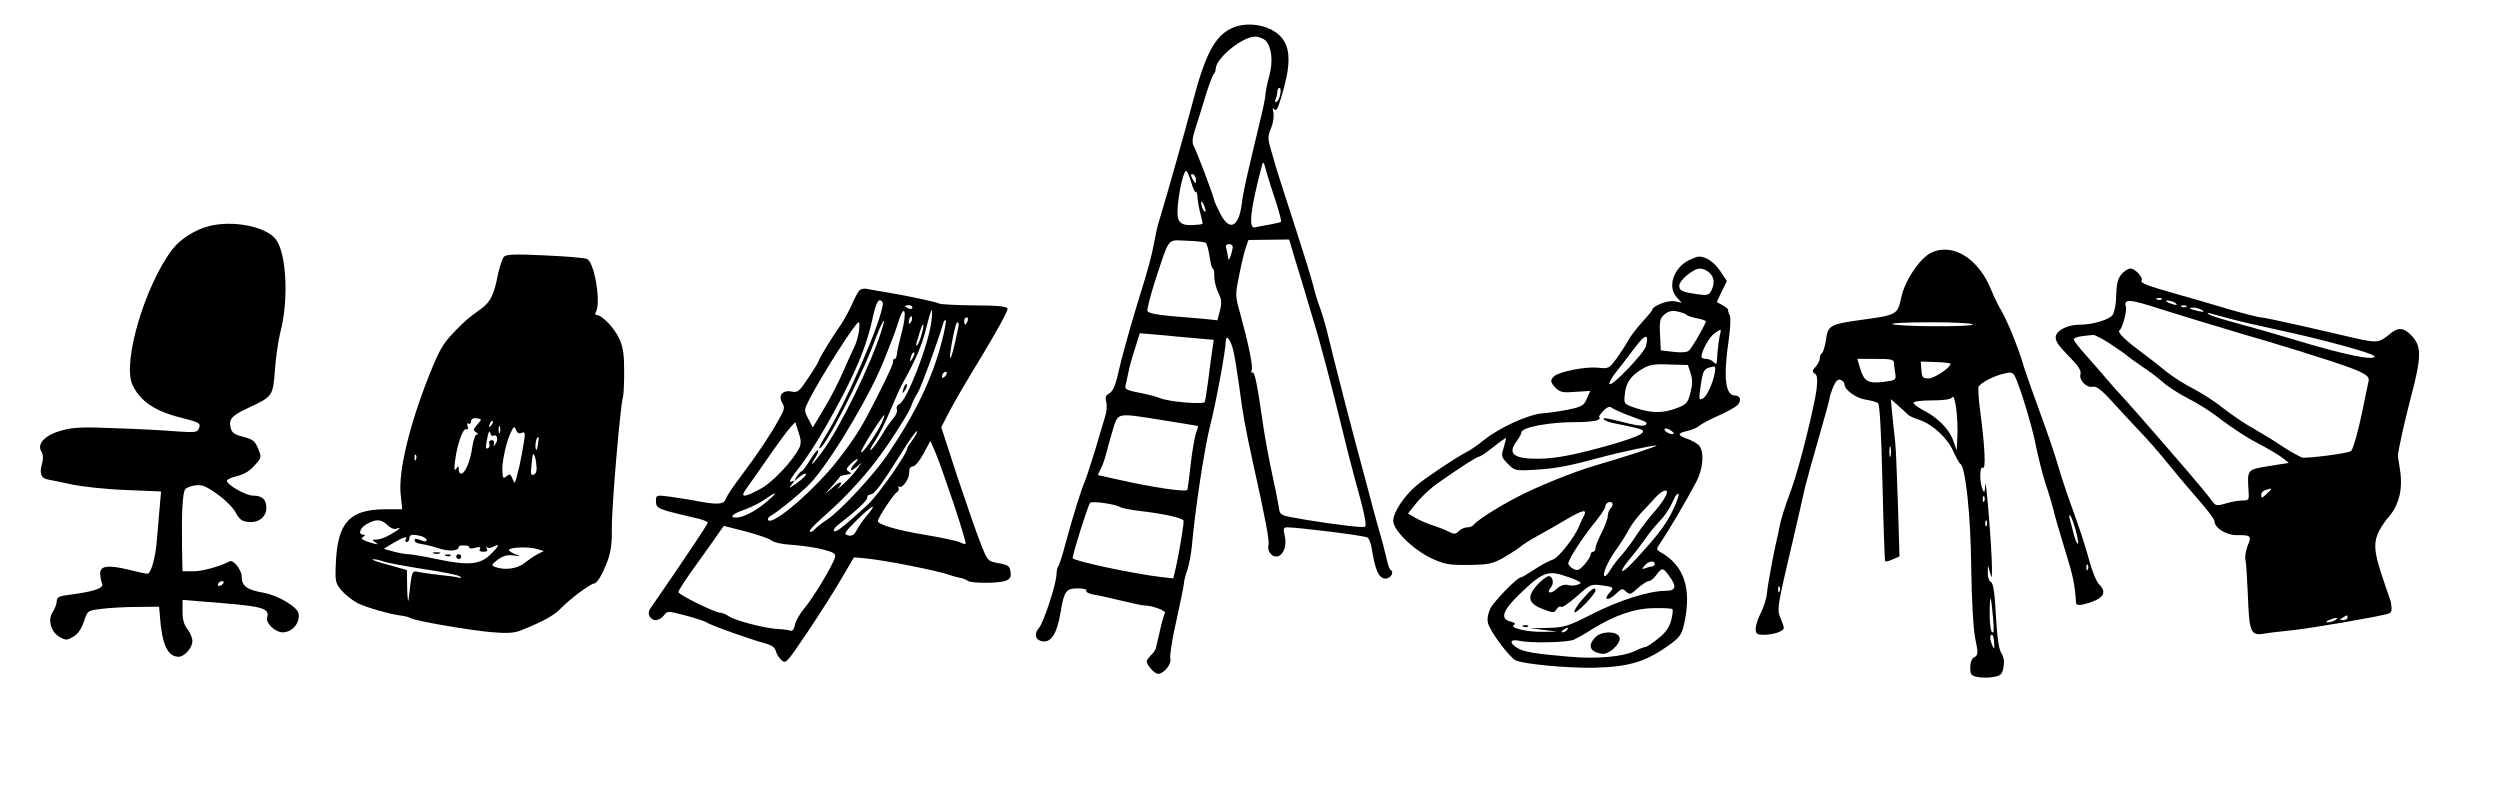 <?xml version="1.0" encoding="UTF-8" standalone="no"?>
<svg
   xmlns:dc="http://purl.org/dc/elements/1.1/"
   xmlns:cc="http://creativecommons.org/ns#"
   xmlns:rdf="http://www.w3.org/1999/02/22-rdf-syntax-ns#"
   xmlns:svg="http://www.w3.org/2000/svg"
   xmlns="http://www.w3.org/2000/svg"
   xmlns:sodipodi="http://sodipodi.sourceforge.net/DTD/sodipodi-0.dtd"
   xmlns:inkscape="http://www.inkscape.org/namespaces/inkscape"
   version="1.0"
   width="1024pt"
   height="325pt"
   viewBox="0 0 1024 325"
   preserveAspectRatio="xMidYMid meet"
   id="svg2"
   inkscape:version="0.48.2 r9819"
   sodipodi:docname="seats.svg">
  <defs
     id="defs40" />
  <sodipodi:namedview
     pagecolor="#ffffff"
     bordercolor="#666666"
     borderopacity="1"
     objecttolerance="10"
     gridtolerance="10"
     guidetolerance="10"
     inkscape:pageopacity="0"
     inkscape:pageshadow="2"
     inkscape:window-width="640"
     inkscape:window-height="480"
     id="namedview38"
     showgrid="false"
     inkscape:zoom="0.2515625"
     inkscape:cx="388.92967"
     inkscape:cy="175.01641"
     inkscape:window-x="0"
     inkscape:window-y="0"
     inkscape:window-maximized="0"
     inkscape:current-layer="svg2" />
  <g
     transform="matrix(0.101,0,0,-0.1,-13.107,325)"
     id="g6"
     style="fill:#000000;stroke:none">
    <path
       d="m 5122,3133 c -67,-33 -106,-109 -157,-308 -19,-71 -44,-164 -56,-205 -11,-41 -32,-113 -45,-160 -14,-47 -29,-101 -35,-120 -6,-19 -14,-57 -19,-85 -10,-55 -22,-101 -68,-250 -35,-117 -66,-229 -82,-303 -8,-33 -19,-56 -31,-63 -14,-7 -18,-16 -13,-35 4,-14 2,-42 -5,-62 -6,-21 -25,-84 -42,-142 -18,-58 -35,-112 -39,-120 -13,-27 -48,-142 -76,-245 -14,-55 -29,-102 -33,-105 -3,-3 -6,-18 -7,-35 -1,-39 -52,-195 -70,-216 -20,-22 -17,-47 6,-54 40,-13 66,26 81,117 14,87 22,98 70,98 23,0 38,-4 34,-9 -3,-6 11,-13 32,-17 21,-3 72,-15 113,-25 41,-10 82,-19 90,-19 33,0 90,-22 84,-31 -3,-6 -13,-38 -20,-72 -8,-34 -15,-67 -17,-73 -1,-6 -10,-19 -20,-28 -9,-10 -17,-21 -17,-24 0,-16 32,-52 46,-52 24,0 56,40 50,63 -3,12 8,83 25,157 16,74 30,142 30,150 0,8 6,33 14,55 7,22 15,65 18,95 13,149 50,396 73,490 25,98 64,312 65,353 0,28 18,9 29,-33 6,-21 17,-92 26,-157 13,-104 26,-175 54,-303 51,-231 69,-327 64,-342 -3,-11 0,-25 6,-33 33,-40 74,8 60,70 -7,29 -5,35 9,35 45,0 318,-34 327,-42 6,-4 14,-25 17,-46 14,-89 29,-122 56,-122 20,0 36,26 21,35 -5,3 -11,20 -15,38 -4,17 -11,46 -15,62 -5,17 -23,82 -40,145 -16,63 -41,156 -54,205 -27,99 -109,419 -135,530 -10,39 -23,82 -29,97 -6,15 -19,56 -27,90 -9,35 -36,124 -60,198 -69,215 -97,304 -99,315 -2,6 -8,29 -15,52 -10,35 -9,49 4,79 8,20 12,48 9,63 -4,17 -3,22 4,13 6,-9 14,2 25,40 41,133 43,205 6,252 -42,53 -141,72 -207,39 z m 141,-50 c 25,-28 30,-86 14,-145 -8,-29 -14,-62 -15,-73 0,-12 -10,-61 -22,-110 -55,-231 -69,-293 -74,-338 -12,-97 -49,-116 -86,-45 -12,23 -24,49 -26,58 -5,25 -73,204 -83,222 -7,11 -6,30 3,60 8,24 26,84 41,133 15,50 31,94 36,100 5,5 9,15 9,23 0,43 108,132 160,132 15,0 34,-8 43,-17 z m 59,-218 c -2,-14 -9,-28 -15,-32 -7,-4 -8,0 -4,11 4,10 7,24 7,32 0,8 4,14 9,14 4,0 6,-11 3,-25 z m -17,-444 c 13,-41 22,-77 20,-79 -3,-3 -24,-8 -47,-12 -24,-4 -50,-9 -58,-11 -28,-8 -21,67 27,251 5,22 8,19 19,-25 8,-27 25,-83 39,-124 z m -345,84 c 7,-24 15,-43 19,-41 3,2 7,-8 7,-22 1,-15 6,-45 12,-67 6,-22 10,-41 8,-42 -2,-2 -19,-4 -39,-5 -54,-2 -66,14 -61,75 5,66 24,147 34,147 4,0 13,-20 20,-45 z m 20,7 c 0,-15 -2,-15 -10,-2 -13,20 -13,33 0,25 6,-3 10,-14 10,-23 z m 39,-127 c 0,-5 -4,-3 -9,5 -5,8 -9,22 -9,30 0,16 17,-16 18,-35 z m 0,-129 c 5,-3 12,-29 16,-56 4,-28 10,-50 13,-50 4,0 7,-14 6,-31 0,-18 7,-48 16,-67 14,-28 15,-43 7,-74 l -10,-40 -56,6 c -31,3 -94,8 -139,12 -53,5 -86,12 -89,20 -2,7 12,64 32,126 59,180 47,165 126,162 38,-1 72,-5 78,-8 z m 363,-69 c 14,-45 35,-116 47,-157 12,-41 26,-88 31,-105 23,-74 74,-272 105,-400 18,-77 45,-183 59,-235 37,-133 49,-190 42,-197 -6,-6 -114,7 -241,28 -109,19 -104,16 -110,57 -3,20 -15,79 -26,130 -11,51 -27,137 -35,190 -26,181 -36,232 -45,226 -5,-3 -6,2 -3,10 6,15 -14,112 -47,233 -20,70 -20,76 -4,155 9,46 21,97 27,114 l 11,31 82,1 83,1 24,-82 z m -253,51 c -2,-24 -17,-63 -18,-48 -1,8 -4,25 -7,38 -5,16 -2,22 10,22 9,0 16,-6 15,-12 z m -145,-374 68,-6 -6,-41 c -3,-23 -11,-78 -16,-122 -6,-44 -12,-85 -14,-91 -4,-12 -146,0 -181,15 -11,5 -48,15 -83,22 -49,9 -62,15 -58,28 2,9 7,32 11,51 3,19 15,64 27,100 l 20,65 82,-7 c 44,-4 112,-11 150,-14 z m -134,-336 c 74,-12 136,-22 138,-23 1,-1 -2,-14 -8,-29 -5,-15 -15,-71 -21,-124 -6,-53 -12,-102 -14,-108 -3,-11 -140,9 -287,43 l -76,17 12,26 c 7,14 16,39 20,55 4,17 16,60 27,98 24,80 11,77 209,45 z m -178,-355 c 7,-4 40,-11 73,-15 105,-12 185,-30 185,-42 0,-20 -20,-140 -31,-188 l -11,-47 -46,5 c -118,14 -362,67 -362,78 0,19 64,222 71,227 12,7 103,-6 121,-18 z"
       id="path8"
       inkscape:connector-curvature="0" />
    <path
       d="m 978,2324 c -56,-14 -117,-53 -149,-95 -112,-149 -204,-464 -162,-555 30,-66 90,-108 194,-134 81,-21 84,-23 75,-46 -6,-15 -17,-16 -89,-11 -45,4 -156,10 -247,13 -138,6 -175,4 -223,-10 -66,-19 -99,-55 -79,-86 7,-12 8,-29 2,-50 -11,-39 -4,-59 24,-64 11,-2 55,-11 96,-20 41,-9 139,-20 219,-23 l 144,-6 -7,-81 c -4,-45 -9,-103 -11,-129 -6,-67 -24,-127 -37,-127 -7,0 -40,7 -74,16 -86,21 -119,17 -118,-16 1,-14 4,-32 8,-41 8,-18 -33,-32 -131,-45 -43,-5 -53,-10 -53,-26 0,-10 -7,-30 -16,-44 -22,-33 -8,-83 29,-104 24,-13 29,-13 54,2 18,10 33,32 43,62 15,45 15,45 70,52 30,4 96,8 145,8 l 90,1 3,-35 c 8,-118 31,-170 76,-170 24,0 56,37 56,64 0,13 -9,35 -20,49 -14,17 -20,40 -20,72 l 0,48 83,-7 c 246,-19 271,-25 260,-66 -6,-22 33,-60 63,-60 38,0 70,36 65,76 -3,27 -83,75 -141,86 -69,12 -90,27 -90,67 0,26 -34,70 -49,62 -36,-20 -110,-41 -146,-41 l -45,0 -2,98 c -2,141 2,225 13,238 5,7 24,14 41,16 26,4 43,-3 89,-36 31,-22 65,-56 75,-76 15,-28 26,-36 52,-38 41,-4 72,21 72,58 0,34 -17,50 -54,50 -29,0 -106,44 -106,61 0,5 17,13 38,18 39,11 56,22 85,57 17,20 17,25 3,58 -12,30 -22,37 -60,47 -33,8 -46,17 -50,34 -10,38 2,52 72,85 98,46 99,47 107,158 4,53 14,121 22,152 34,131 25,321 -18,379 -39,53 -174,80 -271,55 z m 57,-1464 c -3,-5 -11,-10 -16,-10 -6,0 -7,5 -4,10 3,6 11,10 16,10 6,0 7,-4 4,-10 z"
       id="path10"
       inkscape:connector-curvature="0" />
    <path
       d="m 7964,2216 c -47,-21 -109,-114 -124,-185 -15,-70 -17,-71 -160,-91 -129,-18 -137,-23 -145,-81 -4,-27 -11,-51 -16,-55 -5,-3 -9,-12 -9,-21 0,-9 -8,-25 -17,-35 -14,-16 -15,-21 -4,-28 11,-6 12,-22 8,-63 -9,-72 -71,-325 -101,-407 -29,-79 -44,-127 -50,-160 -2,-14 -9,-45 -15,-70 -5,-25 -12,-56 -14,-70 -13,-71 -18,-98 -22,-134 -2,-21 -14,-56 -25,-78 -11,-21 -20,-50 -20,-63 0,-22 4,-25 35,-25 19,0 45,5 59,11 24,12 25,12 9,51 -18,44 -19,37 52,343 19,83 39,170 44,195 6,25 31,117 56,204 25,87 45,162 45,167 0,6 7,25 14,44 11,25 19,33 30,29 9,-3 16,-12 16,-18 0,-23 47,-57 86,-63 21,-3 44,-10 50,-14 7,-6 13,-117 18,-326 4,-174 9,-319 11,-322 3,-2 17,1 31,8 l 27,12 -6,207 c -4,114 -8,230 -11,257 -3,28 -8,79 -12,115 l -6,65 28,-25 c 16,-14 33,-30 39,-36 5,-7 27,-17 49,-24 52,-17 115,-75 138,-130 11,-24 23,-47 28,-50 21,-13 42,-211 44,-425 2,-135 8,-247 16,-289 13,-62 12,-69 -3,-78 -11,-5 -17,-21 -17,-42 0,-29 4,-34 29,-39 16,-3 45,-4 64,0 31,5 36,10 42,40 4,24 1,42 -9,58 -10,16 -17,64 -22,155 -5,96 -11,133 -21,137 -7,3 -12,19 -12,37 l 1,31 8,-30 c 7,-27 8,-26 8,15 1,68 -25,391 -27,345 -2,-32 -4,-36 -11,-20 -13,31 -12,98 1,89 13,-8 9,81 -11,235 -6,46 -9,90 -6,96 6,16 60,45 104,55 27,7 34,5 43,-11 19,-37 70,-204 85,-284 9,-44 26,-114 39,-155 14,-41 29,-93 34,-115 5,-22 26,-94 46,-160 32,-104 39,-137 44,-214 1,-9 9,-11 29,-7 80,20 101,47 64,83 -10,10 -29,56 -41,103 -12,47 -40,132 -61,190 -21,58 -50,143 -63,190 -13,47 -47,146 -74,220 -27,74 -55,155 -63,180 -24,84 -69,196 -98,245 -10,17 -26,50 -36,75 -50,129 -154,196 -242,156 z m 166,-295 c 0,-11 -316,-9 -326,2 -4,4 68,7 159,7 95,0 167,-4 167,-9 z m -319,-158 c 0,-10 3,-30 5,-44 4,-25 1,-27 -46,-33 -63,-8 -80,1 -96,53 l -12,41 74,0 c 63,0 74,-2 75,-17 z m 229,-3 c 0,-16 -66,-60 -89,-60 -24,0 -27,4 -29,35 l -3,34 61,-2 c 33,-1 60,-4 60,-7 z m 28,-295 -3,-60 -14,40 c -15,46 -64,96 -122,125 -21,11 -39,25 -39,30 0,6 32,10 74,10 49,0 78,4 83,13 11,17 24,-84 21,-158 z m -271,-82 c -3,-10 -5,-2 -5,17 0,19 2,27 5,18 2,-10 2,-26 0,-35 z m 380,-185 c -3,-8 -6,-5 -6,6 -1,11 2,17 5,13 3,-3 4,-12 1,-19 z m 369,-114 c 9,-30 13,-58 11,-61 -3,-3 -11,15 -17,38 -6,24 -13,52 -16,62 -3,9 -3,17 0,17 3,0 13,-25 22,-56 z m -359,14 c -3,-8 -6,-5 -6,6 -1,11 2,17 5,13 3,-3 4,-12 1,-19 z m 410,-180 c -3,-8 -6,-5 -6,6 -1,11 2,17 5,13 3,-3 4,-12 1,-19 z M 7347,828 c -3,-8 -6,-5 -6,6 -1,11 2,17 5,13 3,-3 4,-12 1,-19 z m 867,-167 c -12,-12 -18,45 -14,124 2,26 5,13 10,-40 5,-44 6,-82 4,-84 z m 3,-43 c 2,-27 0,-29 -7,-13 -11,26 -12,45 -2,45 4,0 8,-15 9,-32 z"
       id="path12"
       inkscape:connector-curvature="0" />
    <path
       d="m 2173,2198 c -6,-7 -16,-38 -23,-68 -28.067,-153.453 -57.92,-121.505 -146,-207 -71,-70 -83,-88 -118,-171 -91,-221 -143,-431 -131,-531 l 6,-57 -74,0 c -140,-2 -187,-55 -195,-215 -4,-81 -2,-87 23,-118 15,-17 44,-40 64,-51 36,-18 131,-46 181,-52 14,-2 30,-6 35,-10 18,-11 235,-49 324,-57 65,-6 95,-4 121,6 88,35 139,63 166,93 32,34 119,100 133,100 12,0 34,37 55,94 13,34 18,73 17,134 -1,82 34,499 45,535 3,9 5,57 5,106 0,68 -4,99 -20,134 -19,43 -71,97 -92,97 -6,0 -7,5 -3,12 22,35 -5,202 -35,217 -9,5 -86,11 -172,15 -123,6 -158,4 -166,-6 z m -93,-667 c 0,-2 -8,-13 -17,-23 -15,-17 -15,-20 -3,-28 9,-6 10,-10 3,-10 -6,0 -14,-24 -18,-52 -8,-57 -29,-108 -45,-108 -6,0 -10,8 -10,18 0,15 -2,15 -10,2 -8,-11 -9,-2 -5,30 8,67 31,135 45,132 8,-2 10,3 6,13 -3,9 -2,13 4,10 6,-3 10,1 10,9 0,9 8,14 20,13 11,-1 20,-3 20,-6 z m 41,-24 c -10,-9 -11,-8 -5,6 3,10 9,15 12,12 3,-3 0,-11 -7,-18 z m 36,-29 c -3,-7 -5,-2 -5,12 0,14 2,19 5,13 2,-7 2,-19 0,-25 z m 88,-1 c 17,6 17,2 1,-87 -4,-19 -8,-42 -10,-50 -2,-8 -7,-28 -11,-44 -8,-29 -8,-29 -17,-7 -7,19 -11,21 -23,11 -15,-12 -16,-11 -18,23 -2,30 14,109 30,146 15,35 19,38 25,21 5,-13 13,-18 23,-13 z m -115,-12 c 15,9 22,-14 10,-32 -9,-14 -10,-14 -7,-2 3,9 -1,16 -9,16 -8,0 -13,-6 -10,-13 3,-8 1,-16 -4,-19 -12,-7 -12,1 -3,46 4,21 9,27 11,16 2,-9 7,-15 12,-12 z m 181,-37 c -3,-21 -6,-26 -9,-15 -3,17 3,47 11,47 2,0 1,-15 -2,-32 z m -494,-60 c -3,-8 -6,-5 -6,6 -1,11 2,17 5,13 3,-3 4,-12 1,-19 z m 488,-22 c 3,-23 -1,-36 -10,-40 -11,-4 -14,2 -11,27 2,18 4,38 5,46 2,25 13,3 16,-33 z m -604,-247 c 11,-11 27,-18 35,-15 25,10 15,-2 -22,-23 -19,-12 -45,-21 -57,-21 -18,0 -19,-2 -7,-10 20,-13 10,-12 -29,1 -24,9 -29,14 -19,20 10,6 10,9 1,9 -23,0 -13,29 15,44 37,21 58,20 83,-5 z m 137,-45 c 12,-4 22,-11 22,-16 0,-6 -8,-7 -17,-3 -28,10 -31,11 -32,1 -1,-6 11,-12 26,-14 16,-2 48,-10 72,-18 42,-14 81,-11 81,6 0,4 11,7 24,6 13,0 22,-5 19,-9 -2,-4 8,-5 23,-1 19,5 25,4 20,-5 -5,-7 1,-11 14,-11 14,0 19,4 14,13 -4,6 -4,9 1,5 4,-4 16,-3 26,3 28,15 23,2 -13,-33 -42,-41 -89,-45 -213,-19 -54,12 -108,21 -120,21 -11,0 -38,5 -60,11 l -39,11 39,24 c 42,25 60,30 50,14 -3,-5 -1,-10 4,-10 6,0 11,7 11,15 0,16 12,18 48,9 z m 467,-52 30,-9 -25,-13 c -14,-7 -38,-24 -53,-36 -29,-24 -81,-31 -120,-16 -16,7 -14,10 12,30 22,16 39,20 63,17 33,-5 33,-5 5,6 -15,6 -25,14 -23,17 6,11 78,13 111,4 z m -620,-52 c 14,-5 88,-19 163,-31 75,-11 142,-25 147,-30 7,-7 5,-8 -5,-5 -8,3 -40,7 -70,10 -30,3 -69,9 -87,12 -34,7 -32,14 -46,-111 -2,-16 -5,4 -6,45 l -1,75 -77,22 c -43,11 -70,21 -61,22 9,1 28,-3 43,-9 z"
       id="path14"
       inkscape:connector-curvature="0"
       sodipodi:nodetypes="cccccccccccccccscccscsccccscsscssccccsscsccsccsccccscccccccsccsccccsccsccccccccccsccsccsscscscccssccccscccccsccccsscccccccccccccscscccccsc" />
    <path
       d="m 1888,983 c 6,-2 18,-2 25,0 6,3 1,5 -13,5 -14,0 -19,-2 -12,-5 z"
       id="path16"
       inkscape:connector-curvature="0" />
    <path
       d="m 1938,973 c 7,-3 16,-2 19,1 4,3 -2,6 -13,5 -11,0 -14,-3 -6,-6 z"
       id="path18"
       inkscape:connector-curvature="0" />
    <path
       d="m 1980,970 c 0,-5 5,-10 10,-10 6,0 10,5 10,10 0,6 -4,10 -10,10 -5,0 -10,-4 -10,-10 z"
       id="path20"
       inkscape:connector-curvature="0" />
    <path
       d="m 6978,2184 c -62,-33 -87,-110 -48,-152 l 20,-22 -29,6 c -27,6 -91,-20 -91,-36 0,-3 -19,-25 -41,-50 -22,-25 -48,-58 -56,-75 -9,-16 -30,-49 -47,-73 -30,-41 -32,-43 -76,-38 -49,5 -152,-15 -176,-34 -19,-16 -18,-26 6,-50 17,-17 30,-19 79,-15 l 60,4 -14,-32 c -12,-28 -20,-33 -72,-44 -32,-7 -80,-14 -108,-16 -58,-5 -174,-58 -238,-110 -23,-19 -53,-40 -67,-47 -41,-21 -162,-102 -204,-137 -51,-43 -96,-111 -96,-146 0,-39 81,-119 157,-155 51,-23 69,-27 149,-26 80,1 97,5 140,29 27,16 58,36 69,45 11,10 43,30 70,45 28,15 81,46 118,68 69,41 86,43 68,10 -5,-10 -12,-25 -15,-33 -20,-51 -85,-135 -111,-143 -17,-6 -50,-24 -75,-41 -25,-17 -48,-31 -53,-31 -14,0 -107,-96 -123,-127 -9,-18 -14,-42 -10,-59 6,-32 88,-143 113,-154 37,-16 212,-32 319,-30 145,4 211,25 311,99 35,26 44,39 53,82 31,144 0,238 -97,293 -15,8 -16,13 -6,28 38,56 110,179 151,258 29,54 34,123 13,149 -7,9 -28,21 -47,28 -43,15 -43,24 -1,33 17,4 39,13 47,20 8,8 44,27 80,43 36,16 71,36 78,45 15,18 8,37 -12,37 -40,0 -48,76 -25,232 6,43 8,86 4,95 -5,10 -8,21 -7,24 1,3 -10,12 -23,19 l -23,13 20,43 21,43 -27,41 c -25,38 -61,61 -89,59 -7,-1 -24,-8 -39,-15 z m 84,-51 c 20,-18 23,-45 7,-75 -9,-17 -17,-19 -56,-13 -62,9 -73,14 -73,35 0,22 57,70 84,70 11,0 28,-7 38,-17 z m -92,-173 c 3,-4 22,-10 43,-14 21,-4 37,-10 35,-14 -20,-45 -59,-110 -70,-119 -7,-6 -34,-8 -63,-4 l -50,6 -3,65 c -3,57 0,67 19,83 16,13 31,16 53,11 17,-4 33,-10 36,-14 z m 134,-85 c -3,-14 -7,-44 -9,-68 -3,-54 -3,-53 -17,-39 -7,7 -20,12 -30,12 -10,0 -18,4 -18,9 0,23 32,81 52,95 29,21 30,20 22,-9 z m -299,-42 c -7,-30 -140,-169 -148,-156 -3,5 10,29 30,53 19,25 54,70 76,100 40,53 55,54 42,3 z m 181,-112 c 8,-25 8,-46 -1,-80 -10,-41 -16,-48 -56,-63 -55,-21 -100,-21 -164,0 -50,17 -50,17 -46,56 4,48 24,77 71,105 28,17 49,21 110,18 l 75,-2 11,-34 z m 99,7 c -7,-43 -32,-101 -49,-110 -16,-9 -17,-5 -11,39 11,81 13,84 57,92 3,0 5,-9 3,-21 z m -360,-176 c 28,-10 59,-22 69,-26 12,-4 16,-10 10,-16 -6,-6 -30,-4 -64,4 -99,25 -112,27 -106,18 3,-5 25,-13 48,-17 24,-5 45,-9 48,-10 3,0 20,-5 39,-9 51,-12 24,-29 -104,-67 -143,-41 -227,-58 -295,-58 -101,-1 -128,20 -90,71 11,15 20,32 20,37 0,21 116,43 228,42 37,0 74,4 82,9 8,5 11,10 6,10 -5,0 1,11 14,25 15,16 27,22 34,16 6,-5 34,-18 61,-29 z m 192,-78 c -7,-7 -37,7 -37,17 0,6 9,5 21,-1 11,-7 19,-14 16,-16 z m -689,-57 c -11,-35 -10,-39 16,-66 28,-29 30,-30 114,-25 81,5 134,15 262,50 75,21 224,53 228,49 3,-3 -137,-49 -243,-80 -88,-25 -247,-90 -330,-135 -81,-43 -161,-96 -170,-111 -4,-5 -15,-9 -25,-9 -10,0 -26,-7 -34,-15 -13,-14 -19,-14 -43,-2 -15,8 -46,20 -68,27 -22,7 -52,21 -67,30 l -28,17 34,43 c 19,24 58,61 88,82 87,62 158,108 167,108 5,0 31,18 57,39 27,22 50,38 51,37 1,-1 -3,-19 -9,-39 z m 662,-183 c 0,-13 -25,-51 -55,-85 -18,-20 -49,-61 -68,-90 -19,-30 -47,-67 -62,-84 -15,-16 -34,-42 -43,-57 -9,-16 -20,-28 -23,-28 -15,0 9,58 44,107 19,27 43,65 52,83 10,19 33,50 51,70 18,19 44,47 58,63 23,25 46,36 46,21 z m 22,-78 c -28,-58 -70,-113 -164,-213 -47,-50 -55,-39 -11,15 22,26 50,63 63,82 13,19 36,49 53,67 30,32 48,59 67,102 6,13 13,21 17,18 3,-4 -8,-36 -25,-71 z m -251,11 c -6,-6 -11,-20 -11,-30 0,-11 -11,-41 -25,-69 -14,-27 -25,-56 -25,-64 0,-8 -4,-14 -10,-14 -5,0 -10,-6 -10,-12 0,-7 -12,-26 -25,-41 -21,-23 -28,-26 -45,-17 -11,6 -20,16 -20,22 0,16 57,106 106,166 24,30 44,60 44,67 0,16 23,26 29,13 2,-6 -2,-15 -8,-21 z m 179,-227 c 0,-5 -4,-10 -9,-10 -5,0 -18,-3 -28,-7 -16,-6 -16,-5 -4,10 15,19 41,23 41,7 z m 59,-49 c 32,-44 28,-61 -15,-61 -66,0 -188,-39 -297,-95 -99,-51 -113,-55 -180,-57 l -72,-1 55,-7 55,-7 -55,-1 c -63,-2 -140,16 -121,28 9,5 5,9 -13,14 -44,11 -33,45 37,113 86,84 111,96 171,78 25,-8 54,-18 64,-24 16,-9 16,-10 -1,-16 -9,-4 -27,-5 -39,-1 -15,3 -30,-2 -45,-16 -25,-23 -44,-18 -23,7 13,16 7,45 -9,45 -13,0 -55,-39 -68,-64 -17,-31 -4,-53 44,-71 42,-16 46,-16 55,-1 5,9 14,14 19,10 5,-3 34,17 64,44 52,47 57,50 97,45 53,-7 55,-9 35,-31 -27,-30 -6,-35 24,-6 25,24 29,25 43,11 15,-14 19,-13 48,14 18,16 38,29 45,29 7,0 20,11 30,25 23,31 27,31 52,-4 z m 13,-136 c 3,-3 1,-24 -5,-46 -7,-28 -22,-50 -52,-74 -23,-19 -47,-35 -52,-35 -5,0 -24,-7 -42,-16 -49,-24 -154,-34 -266,-24 -141,12 -187,20 -212,36 -35,22 -29,38 10,29 44,-10 192,-7 220,5 12,6 45,24 72,42 95,59 174,86 251,87 39,1 73,-1 76,-4 z m -427,-85 c -3,-5 -12,-10 -18,-10 -7,0 -6,4 3,10 19,12 23,12 15,0 z"
       id="path22"
       inkscape:connector-curvature="0" />
    <path
       d="m 6546,794 c -21,-25 -35,-48 -31,-52 7,-7 85,74 85,89 0,18 -16,7 -54,-37 z"
       id="path24"
       inkscape:connector-curvature="0" />
    <path
       d="m 6308,683 c 7,-3 16,-2 19,1 4,3 -2,6 -13,5 -11,0 -14,-3 -6,-6 z"
       id="path26"
       inkscape:connector-curvature="0" />
    <path
       d="m 6601,641 c -35,-35 -24,-62 27,-69 27,-3 75,41 70,66 -5,27 -71,29 -97,3 z"
       id="path28"
       inkscape:connector-curvature="0" />
    <path
       d="m 8732,2125 c -14,-17 -19,-41 -20,-84 0,-33 -7,-69 -14,-80 -12,-20 -81,-41 -135,-41 -47,0 -91,-22 -96,-47 -3,-18 8,-36 50,-79 40,-41 54,-61 50,-76 -7,-25 25,-58 50,-52 14,4 37,-14 86,-69 37,-41 82,-90 100,-109 39,-41 80,-88 132,-153 22,-28 70,-85 107,-128 37,-42 68,-83 68,-90 0,-29 47,-59 91,-59 57,1 61,-3 44,-43 -7,-19 -12,-45 -9,-57 3,-13 7,-79 10,-147 5,-149 12,-165 62,-157 20,4 75,10 122,15 79,9 341,54 384,67 16,5 17,12 12,48 -73.438,217.156 -87.879,241.797 -17.968,337.974 98.311,105.838 42.714,231.138 46.968,266.026 3,30 26,133 50,227 46,175 46,216 5,260 -33,35 -55,36 -92,4 -39,-33 -51,-34 -138,-14 -36,8 -132,31 -215,50 -82,19 -158,35 -167,35 -9,0 -70,16 -135,35 -65,20 -158,47 -208,61 -118,34 -146,45 -140,54 8,12 -26,50 -45,50 -10,0 -27,-11 -38,-25 z m 393,-213 c 55,-17 141,-43 190,-57 192,-58 342,-107 382,-126 35,-17 42,-25 38,-42 -3,-12 -14,-67 -25,-122 -17,-81 -35,-147 -45,-162 -5,-9 -181,-32 -199,-27 -11,4 -46,23 -76,43 -30,20 -64,42 -75,48 -11,7 -43,26 -72,43 -28,17 -73,49 -100,70 -26,22 -78,56 -115,76 -38,19 -88,52 -113,72 -24,20 -65,53 -91,72 -80,60 -110,90 -98,98 11,7 30,78 25,96 -8,33 12,32 141,-10 73,-23 178,-56 233,-72 z m -228,112 c -3,-3 -12,-4 -19,-1 -8,3 -5,6 6,6 11,1 17,-2 13,-5 z m 53,-14 c 18,-12 2,-12 -25,0 -13,6 -15,9 -5,9 8,0 22,-4 30,-9 z m 47,-16 c -3,-3 -12,-4 -19,-1 -8,3 -5,6 6,6 11,1 17,-2 13,-5 z m 63,-14 c 11,-8 7,-9 -15,-4 -37,8 -45,14 -19,14 10,0 26,-5 34,-10 z m 115,-36 c 33,-9 110,-27 170,-40 196,-42 415,-102 415,-114 0,-19 -133,9 -330,70 -69,21 -170,50 -225,65 -55,15 -107,31 -115,36 -12,8 -10,9 5,5 11,-3 47,-13 80,-22 z m -482,-106 c 34,-23 64,-44 67,-48 3,-3 28,-21 55,-40 28,-18 67,-48 87,-66 21,-19 68,-49 105,-68 38,-19 98,-58 135,-88 38,-29 102,-72 143,-93 42,-22 87,-49 102,-61 l 25,-20 -81,-13 c -90,-15 -88,-13 -82,-108 2,-30 0,-33 -25,-33 -14,0 -45,-5 -67,-12 -33,-10 -41,-10 -51,3 -24,33 -84,105 -134,163 -29,34 -58,68 -65,76 -20,24 -159,184 -176,202 -9,9 -33,36 -53,60 -20,24 -59,69 -87,101 -28,31 -51,61 -51,66 0,6 15,12 33,14 17,2 38,5 45,5 7,1 41,-17 75,-40 z m 647,-591 c 0,-2 -9,-12 -20,-22 -17,-16 -20,-16 -20,-2 0,8 8,18 18,20 9,3 18,5 20,6 1,0 2,-1 2,-2 z m 310,-527 c 0,-5 -8,-10 -17,-10 -15,0 -16,2 -3,10 19,12 20,12 20,0 z m -50,-10 c -8,-5 -22,-9 -30,-9 -10,0 -8,3 5,9 27,12 43,12 25,0 z"
       id="path30"
       inkscape:connector-curvature="0"
       sodipodi:nodetypes="cccsccccccccscccccccccccccccsccssccccccccsccccccccccccccccscccccccscscscsccssccccccscccscccccscsccsscsccssscscscc" />
    <path
       d="m 3613,2058 c -6,-7 -20,-35 -31,-61 -12,-26 -32,-62 -44,-80 -29,-40 -88,-138 -88,-145 0,-3 -18,-34 -41,-68 -37,-57 -44,-63 -68,-58 -37,8 -57,-16 -39,-46 11,-18 10,-27 -14,-69 -34,-62 -84,-138 -153,-231 -31,-41 -58,-82 -61,-92 -8,-24 -30,-26 -109,-12 -38,8 -94,16 -122,20 -52,7 -53,6 -53,-19 0,-23 7,-28 48,-41 27,-7 74,-19 105,-26 31,-6 57,-16 57,-21 0,-7 -104,-163 -234,-353 -13,-19 0,-46 23,-46 11,0 26,9 33,19 14,19 15,19 88,0 41,-11 79,-24 85,-28 13,-11 178,-70 233,-85 31,-8 44,-17 48,-33 3,-12 14,-29 24,-38 16,-15 22,-8 102,112 47,70 109,169 138,219 l 53,91 46,-4 c 81,-8 298,-51 351,-71 8,-3 24,-7 34,-9 11,-2 24,-7 30,-12 14,-11 124,-11 154,0 18,7 23,15 20,36 -3,24 -9,29 -48,36 -44,8 -45,9 -71,75 -15,37 -57,160 -95,274 l -67,208 29,57 c 16,32 77,139 137,237 59,99 106,185 103,192 -3,9 -42,13 -137,13 -72,1 -136,4 -142,8 -10,6 -116,29 -202,44 -27,4 -64,11 -81,14 -20,5 -34,2 -41,-7 z m 97,-50 c -1,-65 -152,-416 -237,-551 -13,-21 -23,-41 -20,-43 14,-14 168,287 221,432 32,87 54,124 32,54 -43,-141 -171,-405 -243,-502 -37,-51 -55,-66 -27,-23 9,14 14,28 11,31 -3,3 -17,-15 -32,-40 -15,-25 -30,-46 -34,-46 -3,0 -12,-10 -20,-22 -13,-22 -13,-23 6,-5 11,9 23,17 27,17 13,0 -4,-18 -37,-42 -26,-18 -29,-19 -17,-3 14,17 13,18 -3,12 -10,-4 2,18 30,53 26,32 78,112 114,177 112,199 164,321 190,451 8,37 18,62 26,62 7,0 13,-6 13,-12 z m 120,-18 c 0,-5 -7,-7 -15,-4 -8,4 -15,8 -15,10 0,2 7,4 15,4 8,0 15,-4 15,-10 z m -46,-112 c -9,-35 -17,-71 -17,-80 -1,-10 -5,-18 -9,-18 -4,0 -7,-3 -6,-7 2,-10 -15,-48 -70,-158 -55,-110 -79,-150 -147,-240 -90,-121 -273,-282 -290,-255 -3,5 2,13 10,17 38,22 144,111 174,148 93,113 237,361 290,500 13,33 27,69 31,80 5,11 14,38 21,60 27,92 40,50 13,-47 z m 123,55 c -12,-97 -101,-328 -131,-339 -8,-3 -12,-12 -9,-20 3,-8 -3,-25 -14,-37 -11,-12 -32,-43 -47,-69 -15,-25 -34,-52 -43,-60 -9,-7 -3,7 13,32 17,25 45,81 63,125 18,44 40,94 49,111 54,96 83,165 98,230 10,41 20,74 22,74 3,0 2,-21 -1,-47 z m -85,-5 c -8,-8 -9,-4 -5,13 4,13 8,18 11,10 2,-7 -1,-18 -6,-23 z m 232,7 c -4,-8 -8,-15 -10,-15 -2,0 -4,7 -4,15 0,8 4,15 10,15 5,0 7,-7 4,-15 z m -104,-81 c -38,-151 -107,-297 -221,-466 -56,-84 -190,-229 -243,-265 -22,-15 -47,-34 -53,-42 -7,-8 -16,-12 -19,-8 -4,3 18,27 47,53 111,98 199,197 274,310 43,64 83,130 89,148 6,18 18,43 27,56 13,20 80,204 105,289 3,8 7,12 9,9 3,-3 -4,-40 -15,-84 z m -337,39 c -3,-21 -11,-49 -18,-63 -7,-14 -27,-59 -45,-100 -17,-41 -52,-110 -78,-153 l -46,-78 -18,35 c -18,35 -18,36 4,80 49,96 187,316 200,316 4,0 4,-17 1,-37 z m 403,15 c -18,-88 -29,-128 -33,-124 -4,4 11,94 23,134 6,21 15,13 10,-10 z m -148,-25 c -5,-21 -14,-42 -19,-48 -5,-5 -5,6 2,25 6,19 12,41 15,48 2,6 5,12 8,12 2,0 0,-17 -6,-37 z m -37,-100 c -12,-20 -14,-14 -5,12 4,9 9,14 11,11 3,-2 0,-13 -6,-23 z m 131,-75 c -7,-7 -12,-8 -12,-2 0,14 12,26 19,19 2,-3 -1,-11 -7,-17 z m -254,-185 c -20,-46 -82,-136 -86,-125 -3,9 87,152 95,152 1,0 -3,-12 -9,-27 z m -336,-106 c -25,-52 -105,-139 -154,-167 -64,-36 -87,-40 -67,-10 8,11 47,68 88,127 41,60 83,118 95,131 l 21,23 13,-41 c 11,-31 11,-48 4,-63 z m 460,33 c -12,-16 -22,-31 -22,-34 0,-23 -117,-191 -160,-232 -96,-89 -130,-117 -138,-109 -4,3 4,16 18,26 74,58 119,101 117,111 -1,7 5,12 13,13 16,0 41,34 127,172 31,51 59,90 62,87 2,-2 -5,-18 -17,-34 z m 164,-259 c 30,-90 52,-166 50,-168 -2,-3 -13,0 -23,6 -11,5 -74,19 -140,30 -114,19 -193,42 -193,57 0,13 63,109 76,117 8,5 11,13 8,19 -4,7 -2,8 4,4 10,-6 34,25 38,49 0,6 2,16 2,23 1,6 8,12 15,12 8,0 27,23 42,52 l 28,52 19,-44 c 11,-25 44,-119 74,-209 z m -399,161 c -25,-27 -21,-38 5,-16 l 22,19 -21,-30 c -12,-16 -36,-43 -55,-60 -18,-16 -27,-23 -20,-15 25,29 11,33 -20,4 l -33,-29 30,35 c 17,19 31,36 32,38 1,3 10,5 43,11 3,1 -1,5 -9,10 -11,7 -9,13 8,30 26,26 41,28 18,3 z m -359,-158 c -44,-38 -95,-64 -123,-64 -30,0 -14,16 33,32 27,10 64,28 83,42 52,37 56,31 7,-10 z m 408,-55 c -15,-17 -33,-44 -41,-59 -11,-21 -20,-27 -36,-23 -19,5 -15,12 37,64 61,61 86,73 40,18 z m -387,-103 c 9,-8 46,-16 86,-18 39,-3 94,-11 123,-19 43,-11 52,-17 48,-32 -8,-31 -89,-167 -123,-207 -18,-21 -36,-52 -39,-68 -4,-20 -11,-29 -20,-25 -7,3 -33,6 -56,7 -53,4 -166,34 -193,52 -11,8 -26,14 -33,14 -22,0 -171,74 -171,85 0,6 29,51 64,100 35,50 77,108 92,131 l 28,40 89,-23 c 50,-13 97,-30 105,-37 z"
       id="path34"
       inkscape:connector-curvature="0" />
    <path
       d="m 3796,1665 c -9,-26 -7,-32 5,-12 6,10 9,21 6,23 -2,3 -7,-2 -11,-11 z"
       id="path36"
       inkscape:connector-curvature="0" />
  </g>
</svg>
